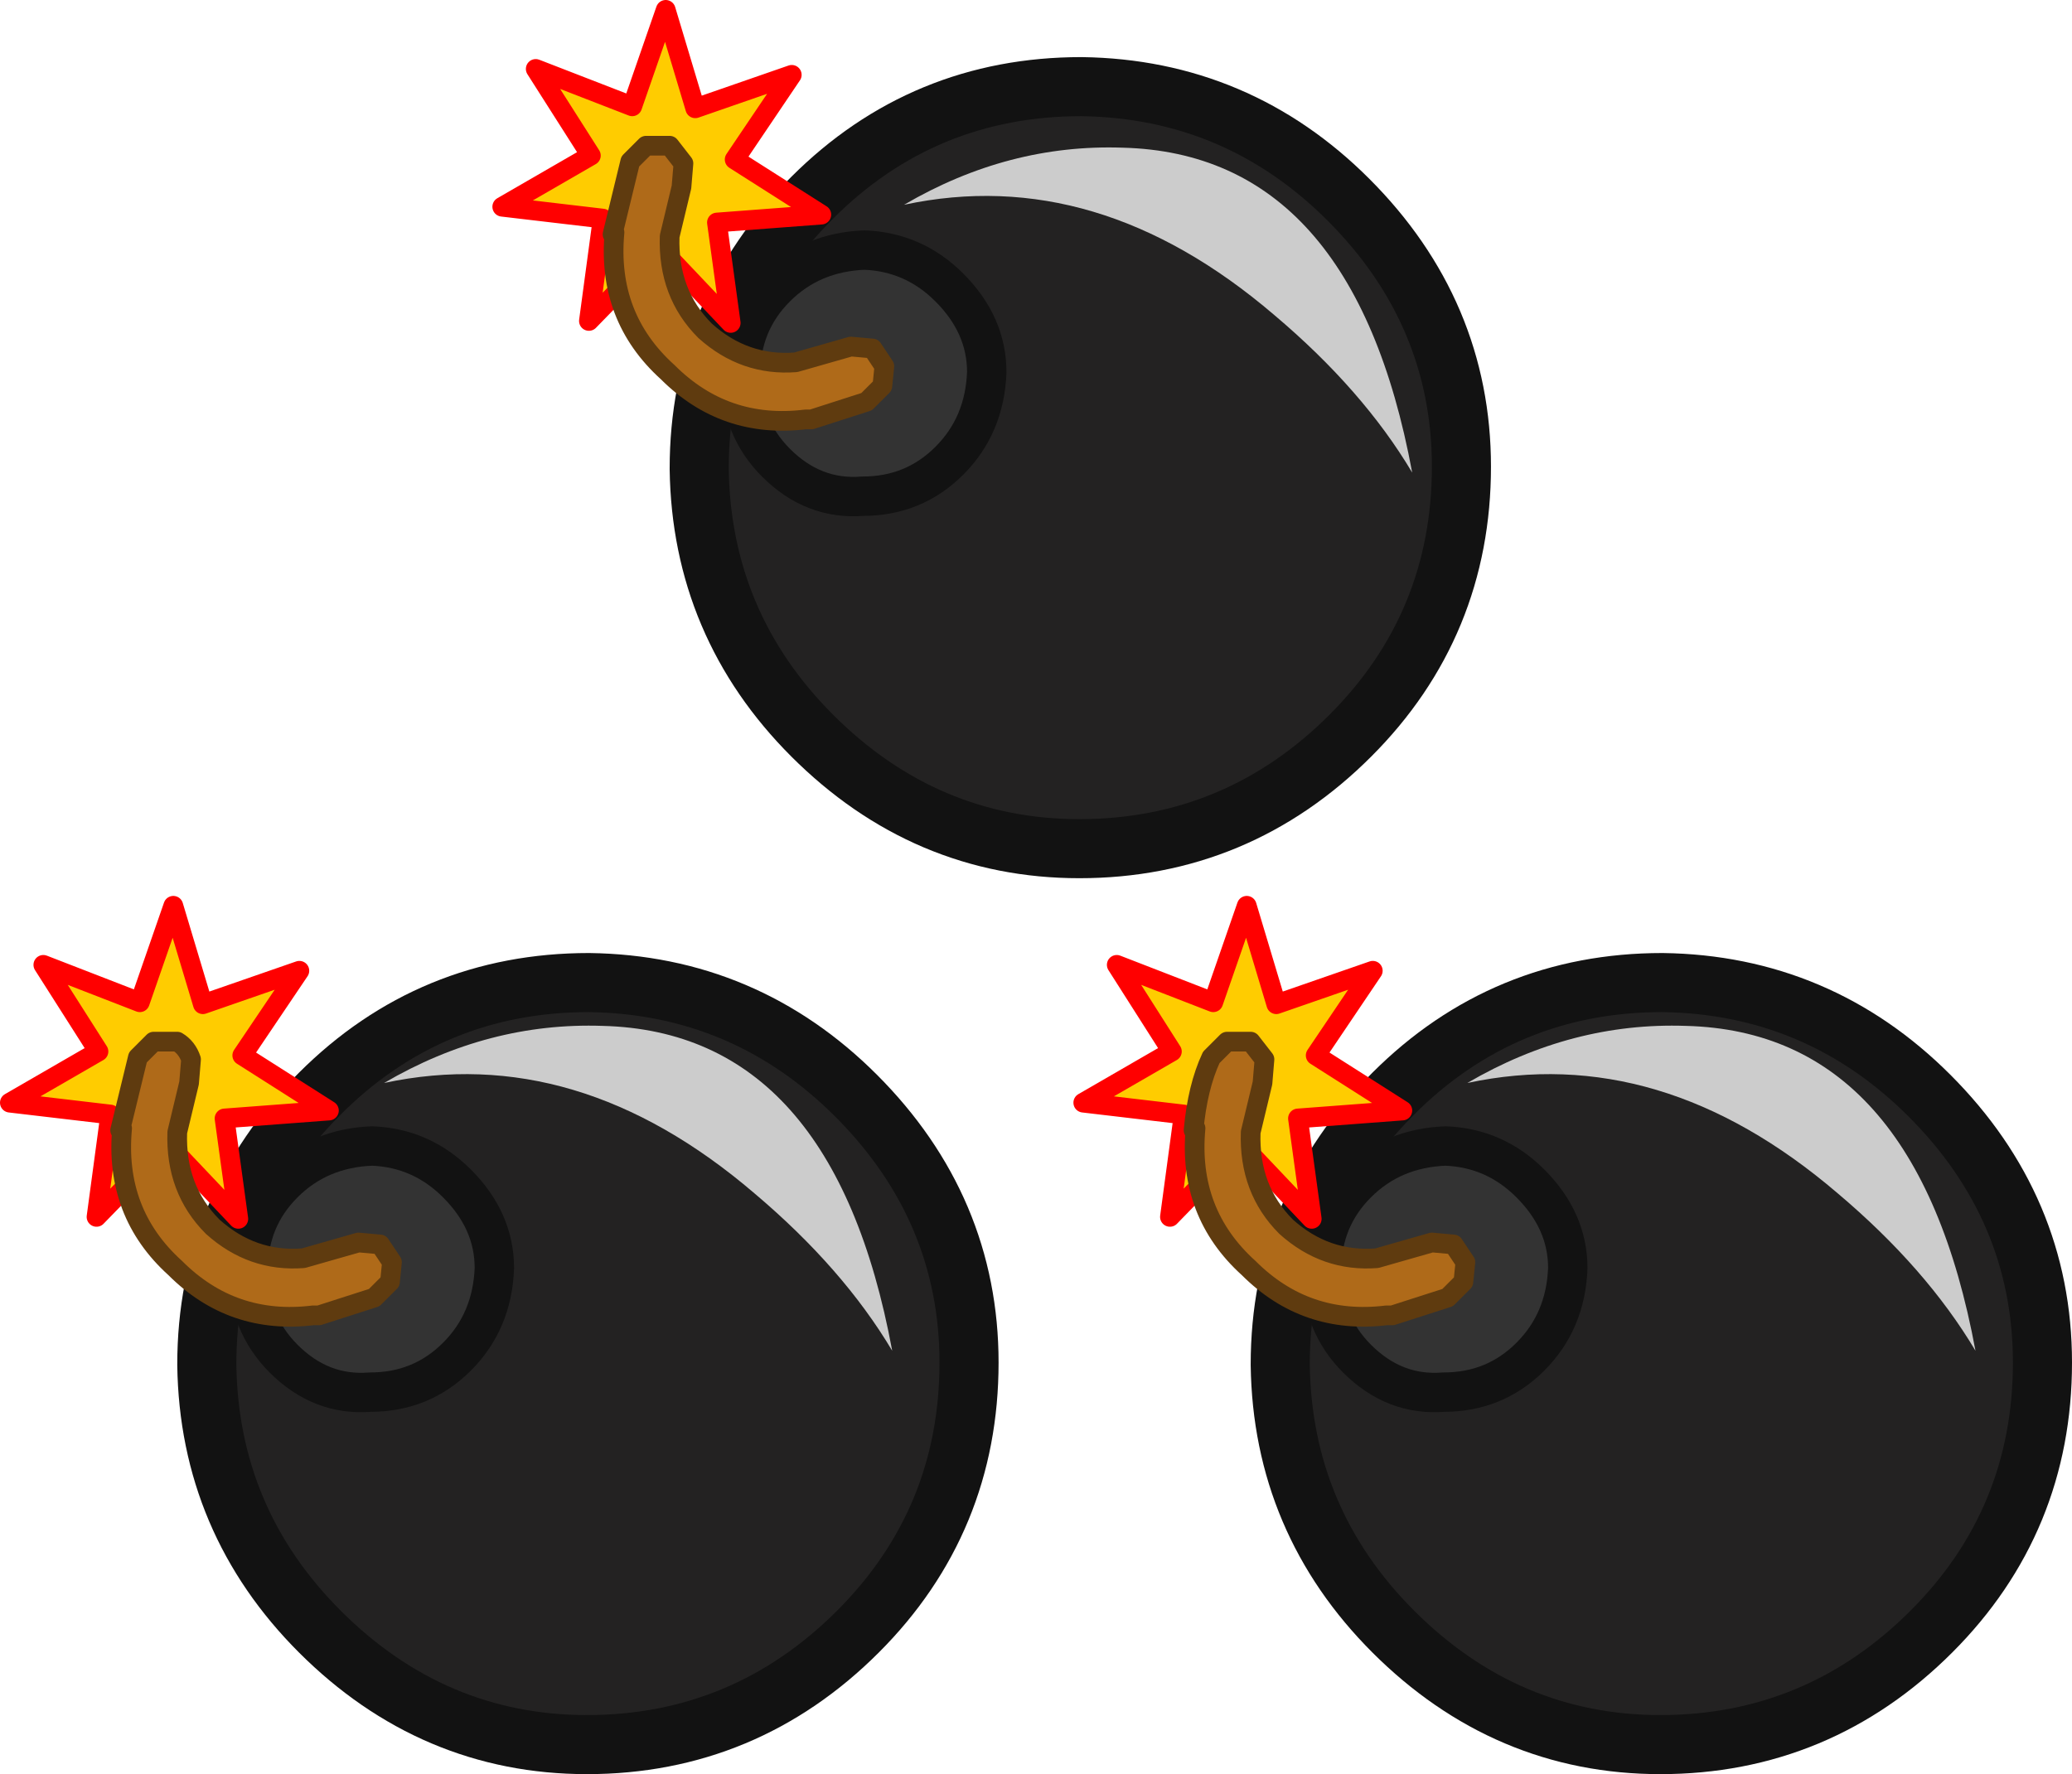<?xml version="1.0" encoding="UTF-8" standalone="no"?>
<svg xmlns:xlink="http://www.w3.org/1999/xlink" height="45.05px" width="52.6px" xmlns="http://www.w3.org/2000/svg">
  <g transform="matrix(1.0, 0.0, 0.0, 1.0, 27.05, 19.65)">
    <path d="M23.55 15.1 Q22.3 13.0 20.05 11.1 15.55 7.25 10.65 8.3 13.3 6.75 16.2 6.85 22.05 7.0 23.55 15.1 M-3.7 15.1 Q-4.95 13.0 -7.2 11.1 -11.7 7.25 -16.6 8.3 -13.95 6.75 -11.05 6.85 -5.2 7.0 -3.7 15.1" fill="#cccccc" fill-rule="evenodd" stroke="none"/>
    <path d="M9.3 -7.8 Q9.3 -4.1 6.7 -1.5 4.05 1.15 0.35 1.15 -3.25 1.15 -5.9 -1.5 -8.5 -4.1 -8.55 -7.75 -8.55 -11.45 -5.9 -14.1 -3.3 -16.7 0.4 -16.7 4.05 -16.65 6.65 -14.05 9.3 -11.4 9.3 -7.8 Z" fill="none" stroke="#121212" stroke-linecap="round" stroke-linejoin="round" stroke-width="3.0"/>
    <path d="M0.35 1.15 Q-3.25 1.15 -5.9 -1.5 -8.5 -4.1 -8.55 -7.75 -8.55 -11.45 -5.9 -14.1 -3.3 -16.7 0.4 -16.7 4.05 -16.65 6.65 -14.05 9.3 -11.4 9.3 -7.8 9.3 -4.1 6.7 -1.5 4.05 1.15 0.35 1.15" fill="#232222" fill-rule="evenodd" stroke="none"/>
    <path d="M-2.95 -7.95 Q-3.85 -7.05 -5.15 -7.05 -6.4 -6.95 -7.35 -7.9 -8.25 -8.8 -8.25 -10.15 -8.25 -11.45 -7.35 -12.35 -6.45 -13.25 -5.1 -13.3 -3.85 -13.25 -2.95 -12.35 -2.0 -11.4 -2.0 -10.2 -2.05 -8.85 -2.95 -7.95" fill="#333333" fill-rule="evenodd" stroke="none"/>
    <path d="M-2.95 -7.95 Q-3.85 -7.05 -5.15 -7.05 -6.4 -6.95 -7.35 -7.9 -8.25 -8.8 -8.25 -10.15 -8.25 -11.45 -7.35 -12.35 -6.45 -13.25 -5.1 -13.3 -3.85 -13.25 -2.95 -12.35 -2.0 -11.4 -2.0 -10.2 -2.05 -8.85 -2.95 -7.95 Z" fill="none" stroke="#121212" stroke-linecap="round" stroke-linejoin="round" stroke-width="1.0"/>
    <path d="M-8.5 -11.45 L-10.3 -13.35 -12.1 -11.5 -11.75 -14.1 -14.3 -14.4 -12.05 -15.7 -13.45 -17.9 -11.0 -16.95 -10.15 -19.4 -9.4 -16.9 -6.95 -17.75 -8.4 -15.6 -6.2 -14.2 -8.85 -14.0 -8.5 -11.45" fill="#ffcc00" fill-rule="evenodd" stroke="none"/>
    <path d="M-8.5 -11.45 L-10.3 -13.35 -12.1 -11.5 -11.75 -14.1 -14.3 -14.4 -12.05 -15.7 -13.45 -17.9 -11.0 -16.95 -10.15 -19.4 -9.4 -16.9 -6.95 -17.75 -8.4 -15.6 -6.2 -14.2 -8.85 -14.0 -8.5 -11.45 Z" fill="none" stroke="#ff0000" stroke-linecap="round" stroke-linejoin="round" stroke-width="0.5"/>
    <path d="M-11.05 -15.55 L-10.65 -15.95 -10.05 -15.95 -9.7 -15.5 -9.75 -14.9 -10.05 -13.65 Q-10.1 -12.2 -9.15 -11.25 -8.15 -10.35 -6.85 -10.45 L-5.45 -10.85 -4.9 -10.8 -4.6 -10.35 -4.65 -9.85 -5.05 -9.45 -6.45 -9.0 -6.6 -9.0 Q-8.65 -8.75 -10.1 -10.2 -11.65 -11.6 -11.45 -13.75 L-11.5 -13.7 -11.05 -15.55" fill="#af6a19" fill-rule="evenodd" stroke="none"/>
    <path d="M-11.05 -15.55 L-11.5 -13.7 -11.45 -13.75 Q-11.65 -11.6 -10.1 -10.2 -8.65 -8.75 -6.6 -9.0 L-6.45 -9.0 -5.05 -9.45 -4.65 -9.85 -4.6 -10.35 -4.9 -10.8 -5.45 -10.85 -6.85 -10.45 Q-8.15 -10.35 -9.15 -11.25 -10.1 -12.2 -10.05 -13.65 L-9.75 -14.9 -9.7 -15.5 -10.05 -15.95 -10.65 -15.95 -11.05 -15.55 Z" fill="none" stroke="#5f3b0f" stroke-linecap="round" stroke-linejoin="round" stroke-width="0.5"/>
    <path d="M-3.2 14.95 Q-3.2 18.65 -5.8 21.25 -8.45 23.9 -12.15 23.9 -15.75 23.9 -18.4 21.25 -21.0 18.65 -21.05 15.0 -21.05 11.3 -18.4 8.65 -15.8 6.05 -12.1 6.05 -8.45 6.1 -5.85 8.7 -3.2 11.35 -3.2 14.95 Z" fill="none" stroke="#121212" stroke-linecap="round" stroke-linejoin="round" stroke-width="3.0"/>
    <path d="M-12.15 23.9 Q-15.75 23.9 -18.4 21.25 -21.0 18.65 -21.05 15.0 -21.05 11.3 -18.4 8.65 -15.8 6.05 -12.1 6.05 -8.45 6.1 -5.85 8.7 -3.2 11.35 -3.2 14.95 -3.2 18.65 -5.8 21.25 -8.45 23.9 -12.15 23.9" fill="#232222" fill-rule="evenodd" stroke="none"/>
    <path d="M-15.45 14.8 Q-16.35 15.7 -17.65 15.7 -18.9 15.8 -19.85 14.85 -20.75 13.95 -20.75 12.6 -20.75 11.3 -19.85 10.4 -18.95 9.5 -17.6 9.45 -16.35 9.5 -15.45 10.4 -14.5 11.35 -14.5 12.55 -14.55 13.9 -15.45 14.8" fill="#333333" fill-rule="evenodd" stroke="none"/>
    <path d="M-15.45 14.8 Q-16.35 15.7 -17.65 15.7 -18.9 15.8 -19.85 14.85 -20.75 13.95 -20.75 12.6 -20.75 11.3 -19.85 10.4 -18.95 9.5 -17.6 9.45 -16.35 9.5 -15.45 10.4 -14.5 11.35 -14.5 12.55 -14.55 13.9 -15.45 14.8 Z" fill="none" stroke="#121212" stroke-linecap="round" stroke-linejoin="round" stroke-width="1.0"/>
    <path d="M-21.0 11.3 L-22.8 9.4 -24.6 11.25 -24.25 8.65 -26.8 8.35 -24.55 7.05 -25.95 4.85 -23.5 5.8 -22.65 3.35 -21.9 5.85 -19.45 5.0 -20.9 7.15 -18.7 8.55 -21.35 8.75 -21.0 11.3" fill="#ffcc00" fill-rule="evenodd" stroke="none"/>
    <path d="M-21.0 11.3 L-22.8 9.4 -24.6 11.25 -24.25 8.65 -26.8 8.35 -24.55 7.05 -25.95 4.85 -23.5 5.8 -22.65 3.35 -21.9 5.85 -19.45 5.0 -20.9 7.15 -18.7 8.55 -21.35 8.75 -21.0 11.3 Z" fill="none" stroke="#ff0000" stroke-linecap="round" stroke-linejoin="round" stroke-width="0.5"/>
    <path d="M-23.55 7.2 L-23.15 6.8 -22.55 6.8 Q-22.3 6.95 -22.2 7.25 L-22.25 7.85 -22.55 9.1 Q-22.6 10.55 -21.65 11.5 -20.65 12.4 -19.35 12.3 L-17.95 11.9 -17.4 11.95 -17.1 12.4 -17.15 12.9 -17.55 13.3 -18.95 13.75 -19.1 13.75 Q-21.15 14.0 -22.6 12.55 -24.15 11.15 -23.95 9.0 L-24.0 9.05 -23.55 7.2" fill="#af6a19" fill-rule="evenodd" stroke="none"/>
    <path d="M-23.55 7.2 L-24.0 9.05 -23.95 9.0 Q-24.15 11.15 -22.6 12.55 -21.15 14.0 -19.1 13.75 L-18.95 13.75 -17.55 13.3 -17.15 12.9 -17.1 12.4 -17.4 11.95 -17.95 11.9 -19.35 12.3 Q-20.65 12.4 -21.65 11.5 -22.6 10.55 -22.55 9.1 L-22.25 7.85 -22.2 7.25 Q-22.3 6.95 -22.55 6.8 L-23.15 6.8 -23.55 7.2 Z" fill="none" stroke="#5f3b0f" stroke-linecap="round" stroke-linejoin="round" stroke-width="0.5"/>
    <path d="M24.05 14.95 Q24.05 18.65 21.45 21.25 18.8 23.9 15.1 23.9 11.5 23.9 8.85 21.25 6.25 18.65 6.2 15.0 6.2 11.3 8.85 8.65 11.45 6.05 15.15 6.05 18.8 6.1 21.4 8.7 24.05 11.35 24.05 14.95 Z" fill="none" stroke="#121212" stroke-linecap="round" stroke-linejoin="round" stroke-width="3.0"/>
    <path d="M15.1 23.9 Q11.5 23.9 8.85 21.25 6.25 18.65 6.2 15.0 6.2 11.3 8.85 8.65 11.45 6.05 15.15 6.05 18.8 6.1 21.4 8.7 24.05 11.35 24.05 14.95 24.05 18.65 21.45 21.25 18.8 23.9 15.1 23.9" fill="#232222" fill-rule="evenodd" stroke="none"/>
    <path d="M11.8 14.8 Q10.9 15.7 9.6 15.7 8.35 15.8 7.4 14.85 6.5 13.95 6.5 12.6 6.5 11.3 7.4 10.4 8.3 9.5 9.65 9.45 10.9 9.5 11.8 10.4 12.75 11.35 12.75 12.55 12.7 13.9 11.8 14.8" fill="#333333" fill-rule="evenodd" stroke="none"/>
    <path d="M11.8 14.8 Q10.9 15.7 9.6 15.7 8.35 15.8 7.4 14.85 6.5 13.95 6.5 12.6 6.5 11.3 7.4 10.4 8.3 9.5 9.65 9.45 10.9 9.5 11.8 10.4 12.75 11.35 12.75 12.55 12.7 13.9 11.8 14.8 Z" fill="none" stroke="#121212" stroke-linecap="round" stroke-linejoin="round" stroke-width="1.0"/>
    <path d="M6.25 11.3 L4.45 9.4 2.65 11.25 3.0 8.65 0.45 8.35 2.7 7.05 1.3 4.85 3.75 5.8 4.6 3.35 5.35 5.85 7.8 5.0 6.35 7.15 8.55 8.55 5.9 8.75 6.25 11.3" fill="#ffcc00" fill-rule="evenodd" stroke="none"/>
    <path d="M6.25 11.3 L4.45 9.4 2.65 11.25 3.0 8.65 0.45 8.35 2.7 7.05 1.3 4.85 3.75 5.8 4.6 3.35 5.35 5.85 7.8 5.0 6.35 7.15 8.55 8.55 5.9 8.75 6.25 11.3 Z" fill="none" stroke="#ff0000" stroke-linecap="round" stroke-linejoin="round" stroke-width="0.5"/>
    <path d="M3.7 7.2 L4.1 6.8 4.7 6.8 5.05 7.25 5.0 7.85 4.7 9.1 Q4.65 10.55 5.6 11.5 6.6 12.4 7.9 12.3 L9.3 11.9 9.85 11.95 10.15 12.4 10.1 12.9 9.7 13.3 8.3 13.75 8.15 13.75 Q6.1 14.0 4.65 12.55 3.1 11.15 3.3 9.0 L3.25 9.05 Q3.35 7.95 3.7 7.2" fill="#af6a19" fill-rule="evenodd" stroke="none"/>
    <path d="M3.7 7.2 Q3.35 7.95 3.25 9.05 L3.3 9.0 Q3.1 11.15 4.65 12.55 6.1 14.0 8.15 13.75 L8.3 13.75 9.7 13.3 10.1 12.9 10.15 12.4 9.85 11.95 9.3 11.9 7.9 12.3 Q6.6 12.4 5.6 11.5 4.65 10.55 4.7 9.1 L5.0 7.85 5.05 7.25 4.7 6.8 4.1 6.8 3.7 7.2 Z" fill="none" stroke="#5f3b0f" stroke-linecap="round" stroke-linejoin="round" stroke-width="0.5"/>
    <path d="M8.8 -7.65 Q7.55 -9.75 5.3 -11.65 0.8 -15.5 -4.1 -14.45 -1.45 -16.0 1.45 -15.9 7.3 -15.75 8.8 -7.65 M23.1 14.65 Q21.85 12.55 19.6 10.65 15.1 6.8 10.2 7.85 12.85 6.3 15.75 6.4 21.6 6.55 23.1 14.65 M-4.4 14.65 Q-5.65 12.55 -7.9 10.65 -12.4 6.8 -17.3 7.85 -14.65 6.3 -11.75 6.4 -5.9 6.55 -4.4 14.65" fill="#cccccc" fill-rule="evenodd" stroke="none"/>
  </g>
</svg>
